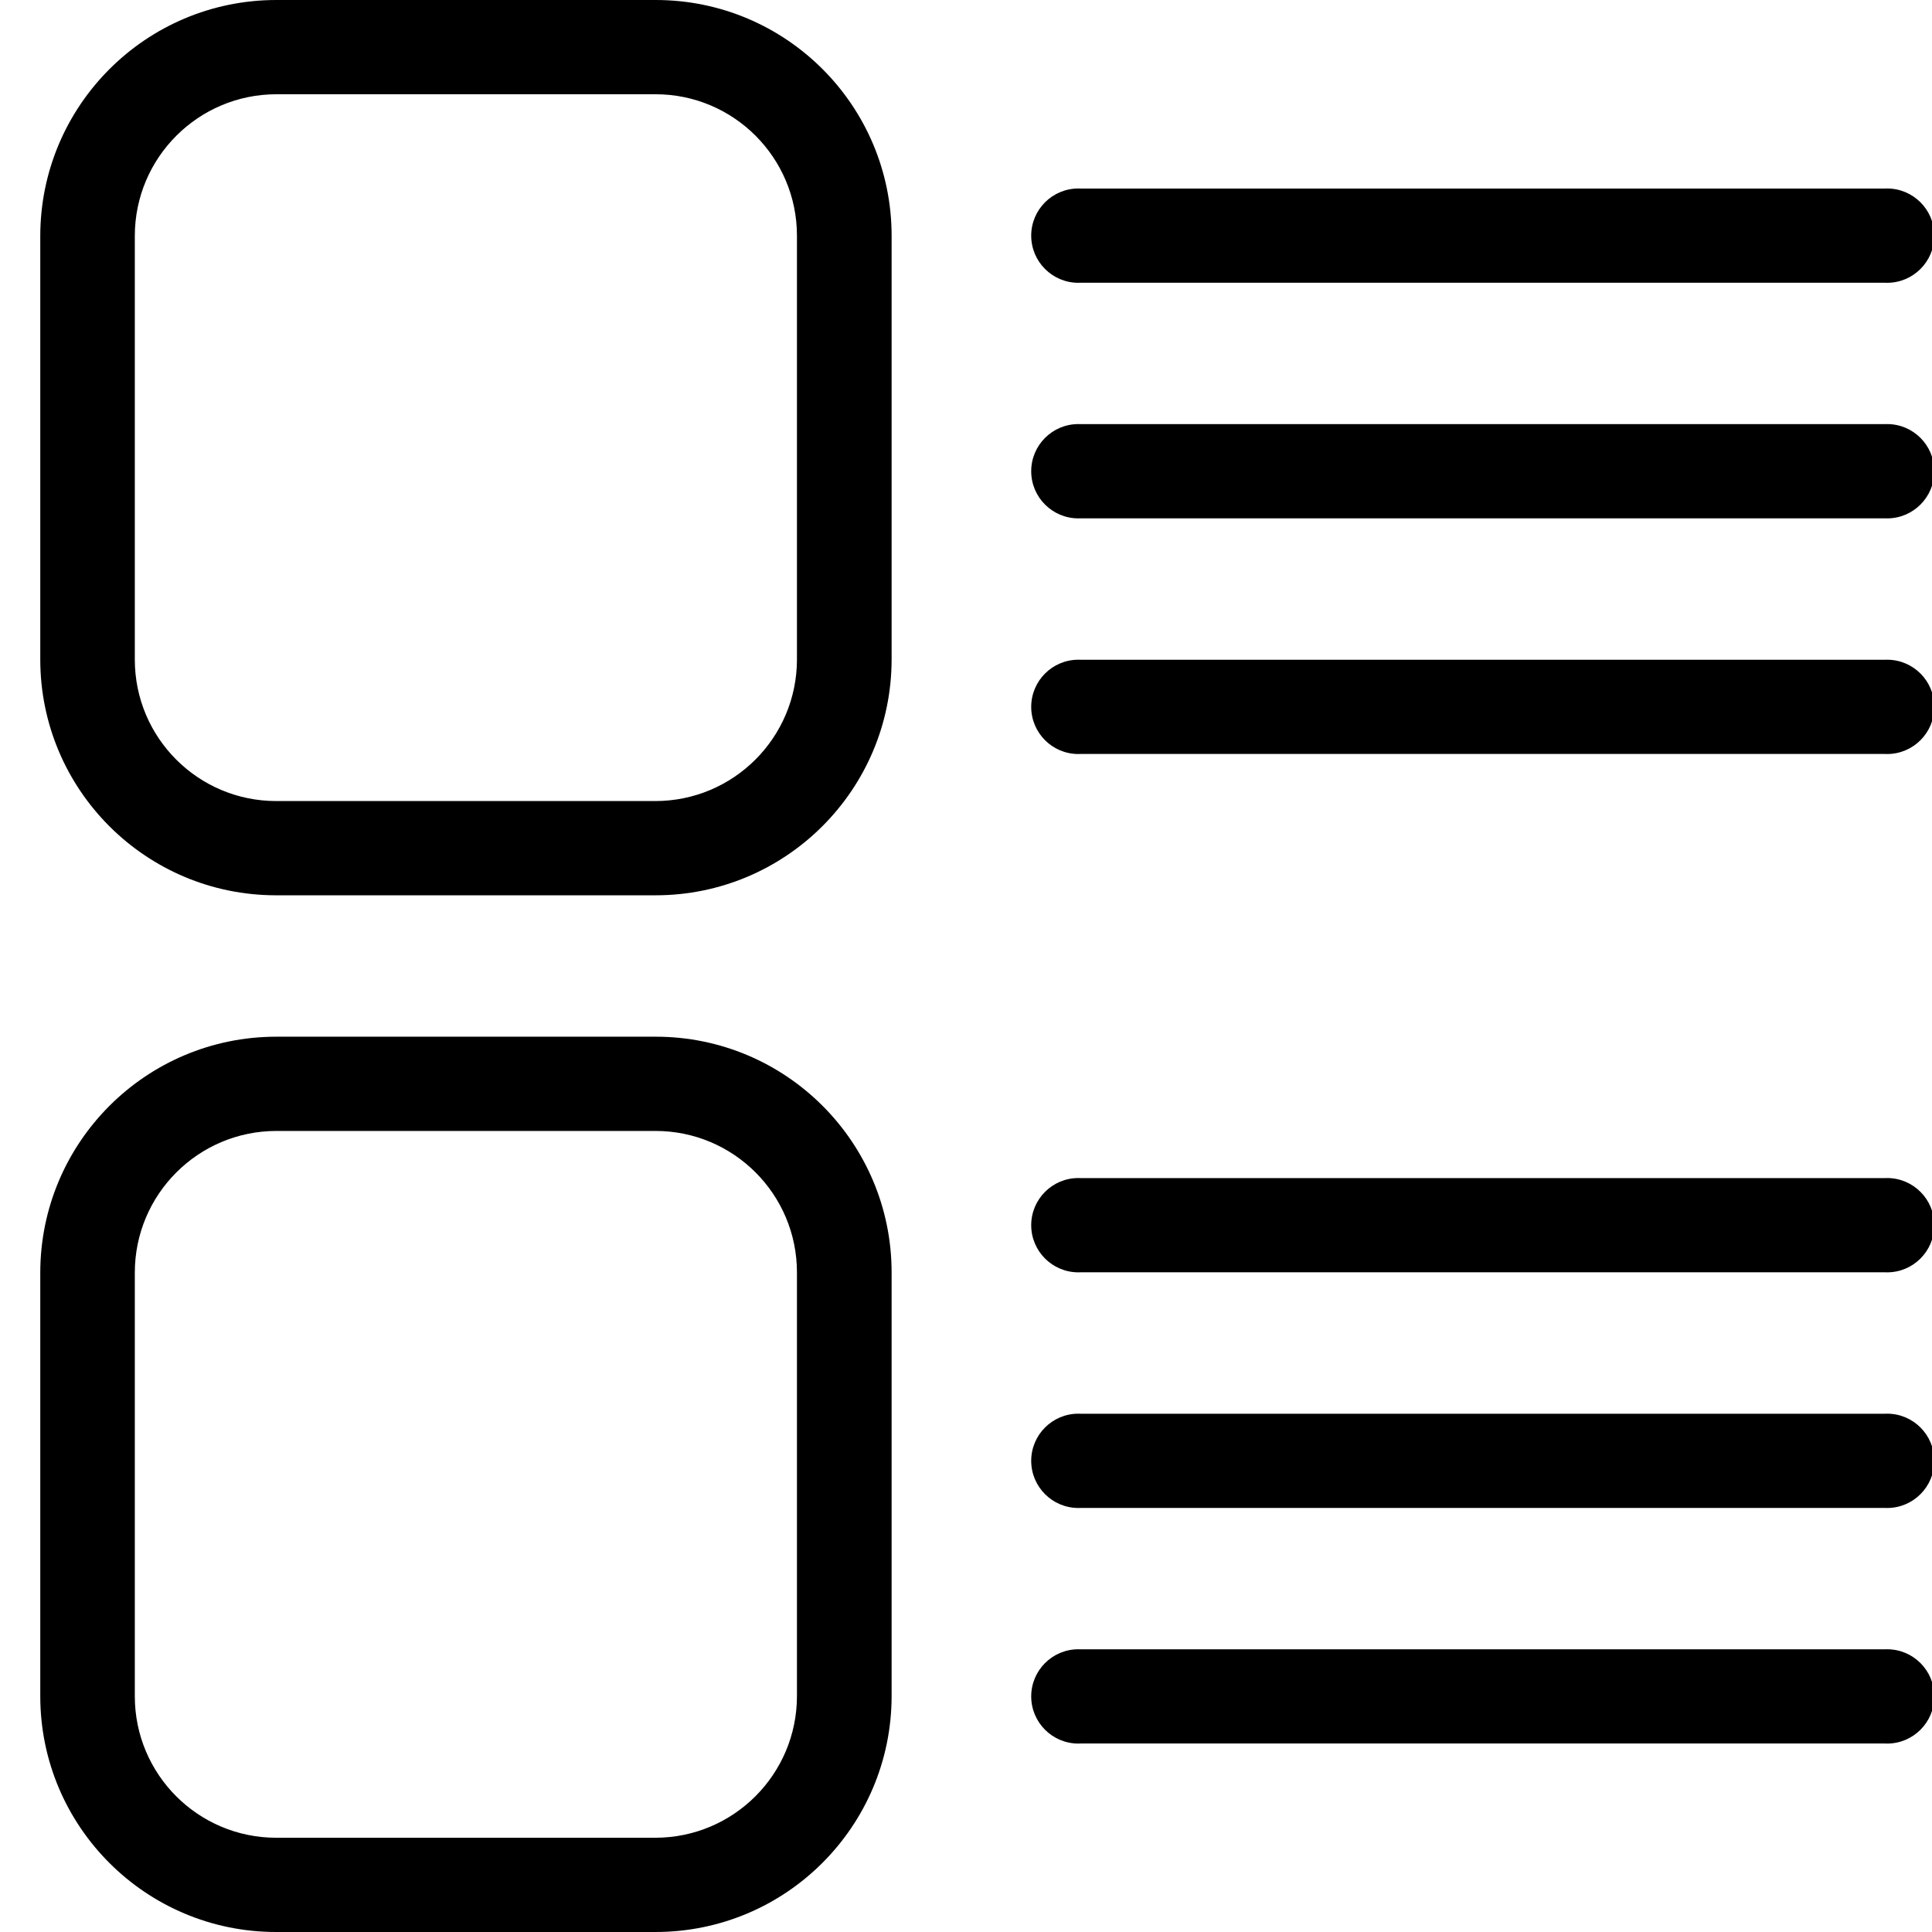 <!-- Generated by IcoMoon.io -->
<svg version="1.1" xmlns="http://www.w3.org/2000/svg" width="32" height="32" viewBox="0 0 32 32">
<title>viewlist</title>
<path d="M4.58 1.561h6.273c0.001 0 0.003 0 0.004 0 1.294 0 2.343 1.049 2.343 2.343 0 0.001 0 0.003 0 0.004v-0 7.013c0 1.296-1.051 2.347-2.347 2.347v0h-6.273c-0.001 0-0.003 0-0.004 0-1.294 0-2.343-1.049-2.343-2.343 0-0.001 0-0.003 0-0.004v0-7.013c0-1.296 1.051-2.347 2.347-2.347v0zM0.667 10.921c0 0 0 0.001 0 0.001 0 2.158 1.749 3.907 3.907 3.907 0.002 0 0.005 0 0.007 0h6.273c0.001 0 0.002 0 0.003 0 2.159 0 3.909-1.749 3.911-3.908v-7.013c0-0 0-0.001 0-0.001 0-2.158-1.749-3.907-3.907-3.907-0.002 0-0.005 0-0.007 0h-6.273c-0.001 0-0.002 0-0.003 0-2.159 0-3.909 1.749-3.911 3.908v7.013zM4.58 18.732h6.273c0.001 0 0.003 0 0.004 0 1.294 0 2.343 1.049 2.343 2.343 0 0.001 0 0.003 0 0.004v-0 7.013c0 1.296-1.051 2.347-2.347 2.347v0h-6.273c-0.001 0-0.003 0-0.004 0-1.294 0-2.343-1.049-2.343-2.343 0-0.001 0-0.003 0-0.004v0-7.013c0-1.296 1.051-2.347 2.347-2.347v0zM0.667 28.092c0 0 0 0.001 0 0.001 0 2.158 1.749 3.907 3.907 3.907 0.002 0 0.005 0 0.007 0h6.273c0.001 0 0.002 0 0.003 0 2.159 0 3.909-1.749 3.911-3.908v-7.013c0-0 0-0.001 0-0.001 0-2.158-1.749-3.907-3.907-3.907-0.002 0-0.005 0-0.007 0h-6.273c-0.001 0-0.002 0-0.003 0-2.159 0-3.909 1.749-3.911 3.908v7.013zM31.217 4.683c0.012 0.001 0.026 0.001 0.040 0.001 0.431 0 0.781-0.35 0.781-0.781s-0.35-0.781-0.781-0.781c-0.014 0-0.028 0-0.041 0.001l0.002-0h-13.317c-0.012-0.001-0.026-0.001-0.040-0.001-0.431 0-0.781 0.35-0.781 0.781s0.35 0.781 0.781 0.781c0.014 0 0.028-0 0.041-0.001l-0.002 0h13.317zM31.217 8.585c0.012 0.001 0.026 0.001 0.040 0.001 0.431 0 0.781-0.35 0.781-0.781s-0.35-0.781-0.781-0.781c-0.014 0-0.028 0-0.041 0.001l0.002-0h-13.317c-0.012-0.001-0.026-0.001-0.040-0.001-0.431 0-0.781 0.35-0.781 0.781s0.35 0.781 0.781 0.781c0.014 0 0.028-0 0.041-0.001l-0.002 0h13.317zM31.217 12.488c0.012 0.001 0.026 0.001 0.040 0.001 0.431 0 0.781-0.35 0.781-0.781s-0.35-0.781-0.781-0.781c-0.014 0-0.028 0-0.041 0.001l0.002-0h-13.317c-0.012-0.001-0.026-0.001-0.040-0.001-0.431 0-0.781 0.35-0.781 0.781s0.35 0.781 0.781 0.781c0.014 0 0.028-0 0.041-0.001l-0.002 0h13.317zM31.217 21.073c0.012 0.001 0.026 0.001 0.040 0.001 0.431 0 0.781-0.35 0.781-0.781s-0.35-0.781-0.781-0.781c-0.014 0-0.028 0-0.041 0.001l0.002-0h-13.317c-0.012-0.001-0.026-0.001-0.040-0.001-0.431 0-0.781 0.35-0.781 0.781s0.35 0.781 0.781 0.781c0.014 0 0.028-0 0.041-0.001l-0.002 0h13.317zM31.217 24.976c0.012 0.001 0.026 0.001 0.040 0.001 0.431 0 0.781-0.35 0.781-0.781s-0.35-0.781-0.781-0.781c-0.014 0-0.028 0-0.041 0.001l0.002-0h-13.317c-0.012-0.001-0.026-0.001-0.040-0.001-0.431 0-0.781 0.35-0.781 0.781s0.35 0.781 0.781 0.781c0.014 0 0.028-0 0.041-0.001l-0.002 0h13.317zM31.217 28.878c0.012 0.001 0.026 0.001 0.040 0.001 0.431 0 0.781-0.35 0.781-0.781s-0.35-0.781-0.781-0.781c-0.014 0-0.028 0-0.041 0.001l0.002-0h-13.317c-0.012-0.001-0.026-0.001-0.040-0.001-0.431 0-0.781 0.35-0.781 0.781s0.35 0.781 0.781 0.781c0.014 0 0.028-0 0.041-0.001l-0.002 0h13.317z"></path>
</svg>
